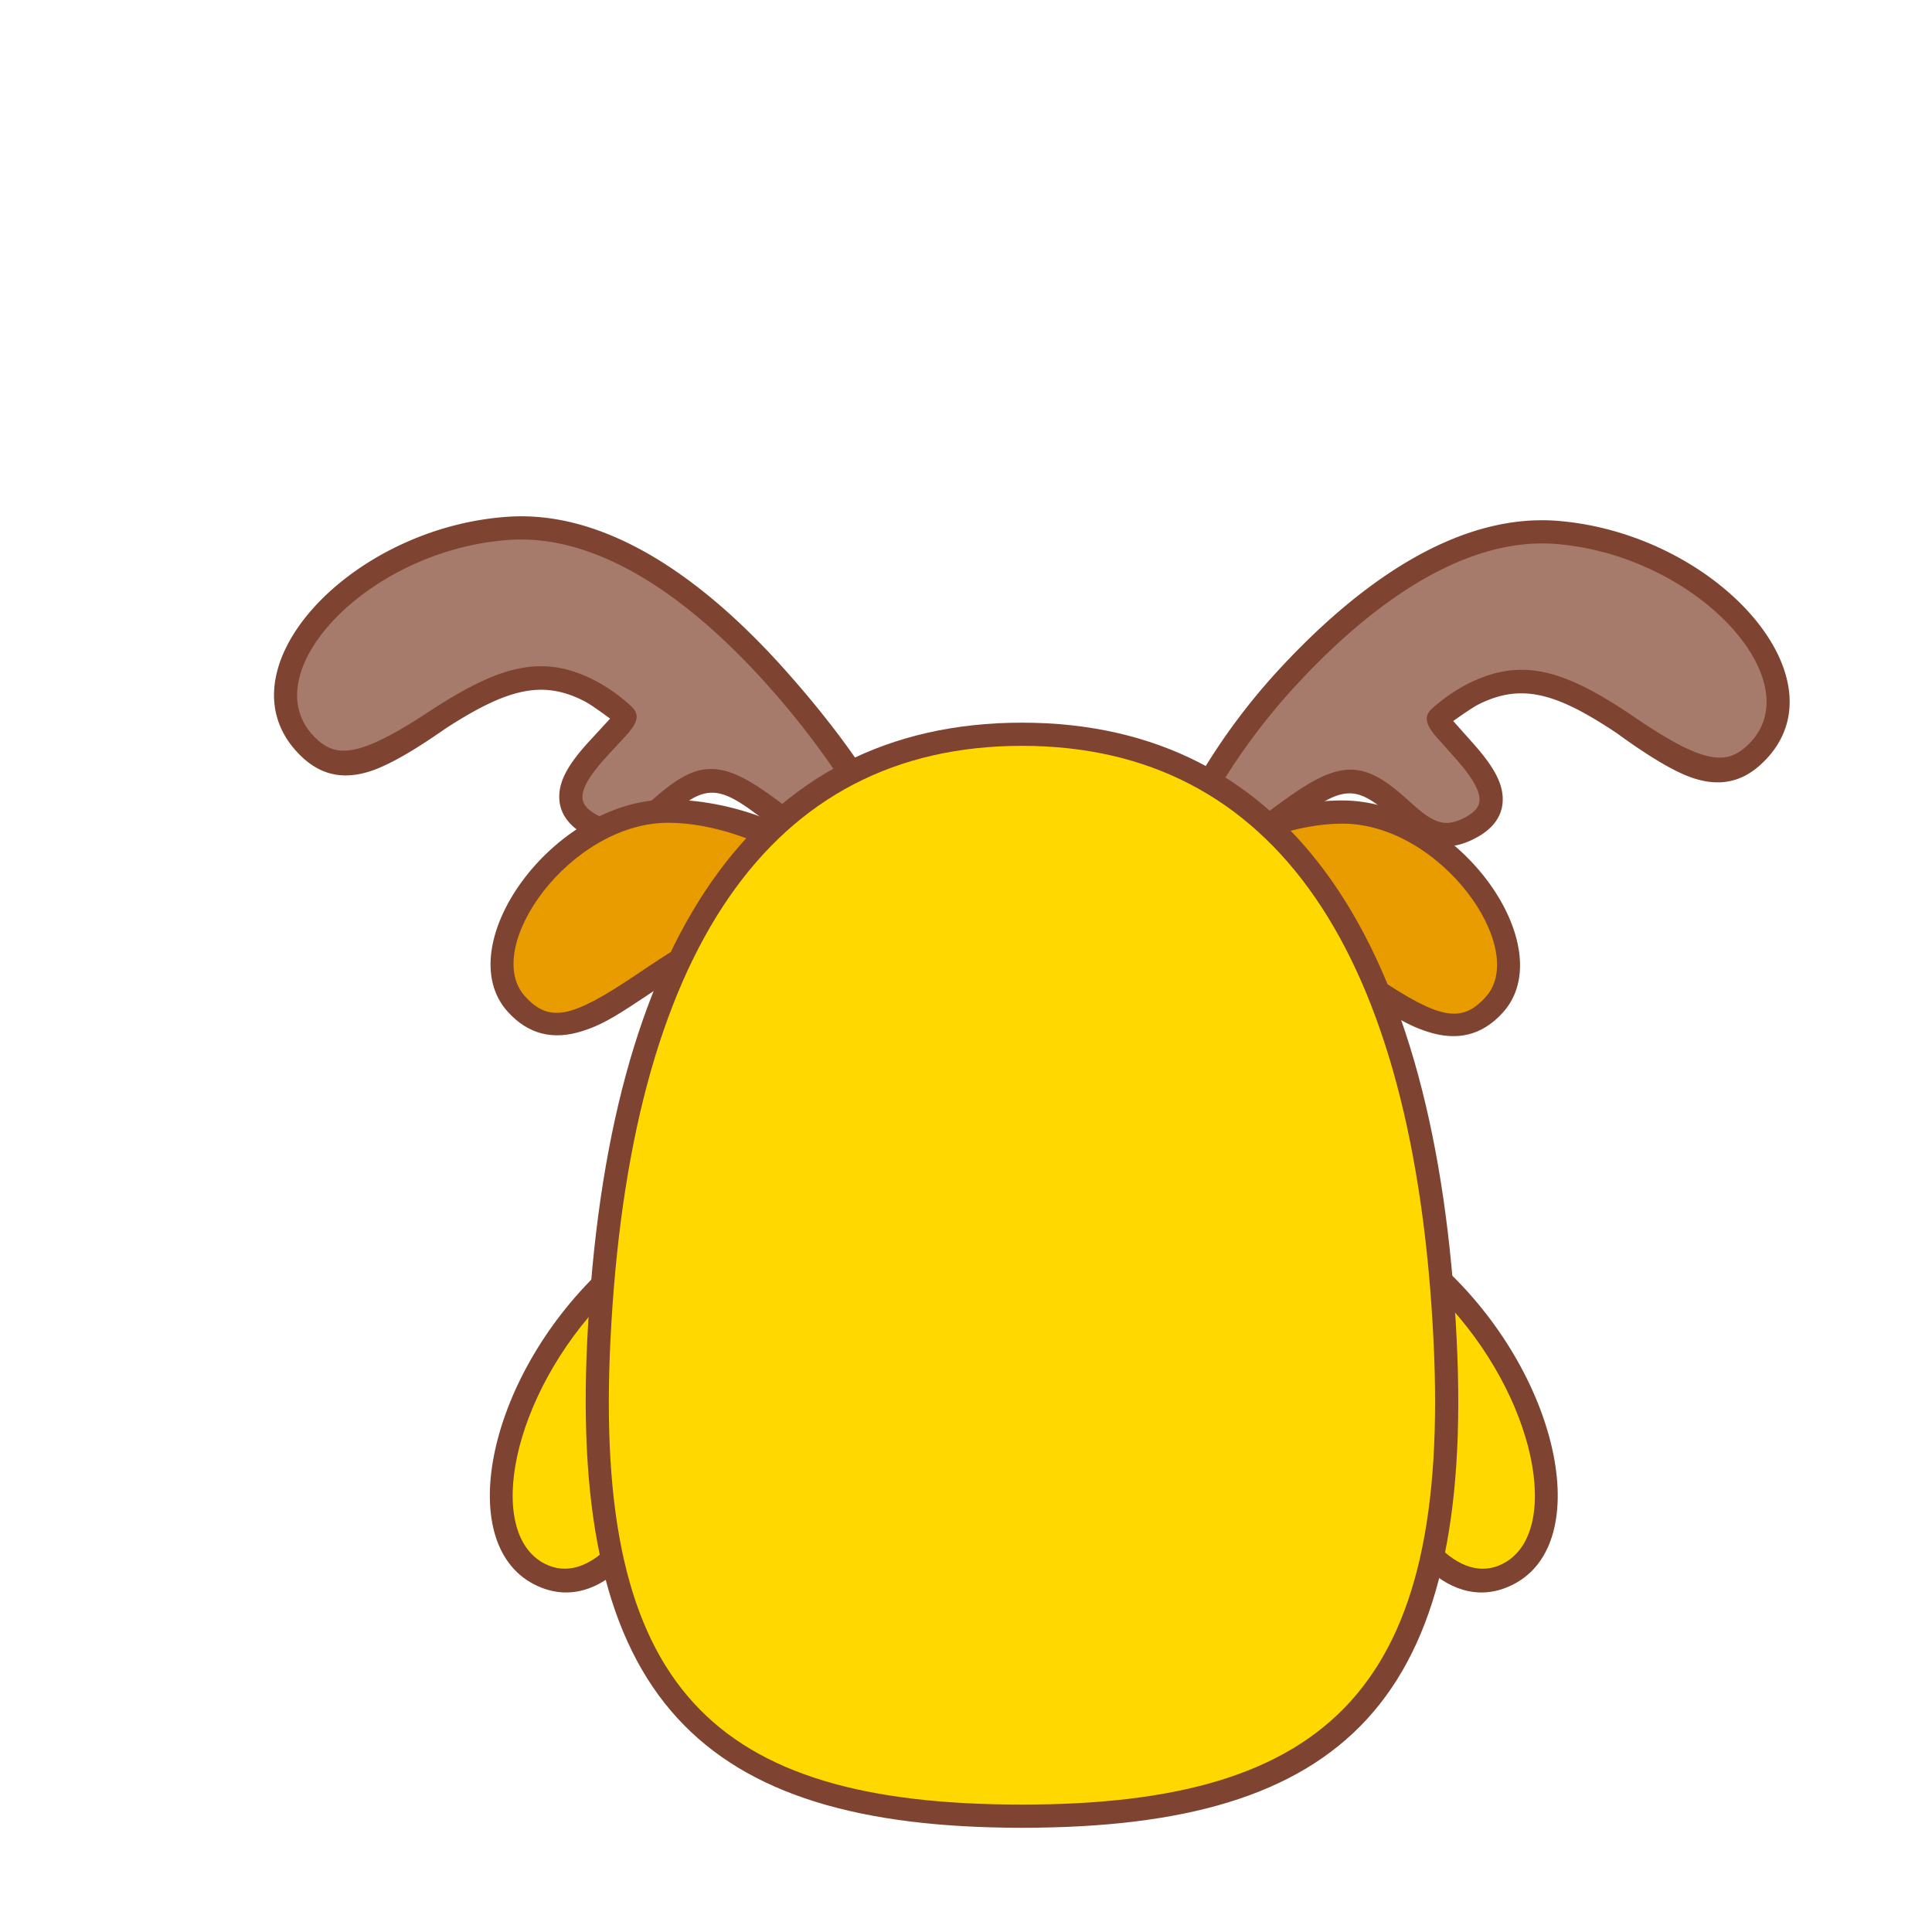 <svg data-id="134-fdb9d81921355cf-back" xmlns="http://www.w3.org/2000/svg" viewBox="0 0 100 100"><g fill="none" fill-rule="evenodd"><path fill="#a67b6c" d="M46.48 44.457c.069-1.328-9.746-17.819-20.052-17.136-7.872.522-14.374 7.596-10.29 11.415 4.082 3.818 9.317-8.02 16.2-1.77.62.563-4.995 3.92-1.622 5.733 3.373 1.814 4.068-4.282 8.196-1.55 2.836 1.876 4.932 4.07 6.376 4.957 1.729 1.063 1.18-1.42 1.192-1.649zM60.244 44.454c-.046-1.329 10.047-17.65 20.337-16.79 7.86.656 14.238 7.84 10.091 11.588s-9.176-8.177-16.164-2.046c-.63.552 4.926 4.004 1.523 5.76-3.403 1.755-3.993-4.352-8.166-1.691-2.866 1.828-5 3.985-6.458 4.848-1.746 1.033-1.155-1.44-1.163-1.67z"/><path fill="#e99c00" d="M68.623 49.572c3.148 1.828 6.254 5.097 8.688 2.406C79.745 49.286 75.403 42 69.449 42 65.406 42 61 44.584 61 46.314s4.475 1.43 7.623 3.258zM35.377 49.572c-3.148 1.828-6.254 5.097-8.688 2.406C24.255 49.286 28.597 42 34.551 42 38.594 42 43 44.584 43 46.314s-4.475 1.43-7.623 3.258z"/><g fill="#ffd800"><path d="M32.884 65c-7.35 5.754-8.481 14.658-4.971 16.468 3.51 1.81 6.44-3.595 7.115-8.154.856-2.825-1.496-9.61-2.144-8.314zM73.143 65c7.35 5.754 8.482 14.658 4.971 16.468s-6.44-3.595-7.114-8.154c-.856-2.825 1.495-9.61 2.143-8.314z"/><path d="M52.9 94c14.723 0 22.876-4.762 21.903-24.631C73.829 49.5 66.674 38 52.9 38c-13.774 0-20.929 11.5-21.902 31.369C30.026 89.238 38.179 94 52.901 94z"/></g><g fill="#7f4331" fill-rule="nonzero"><path d="M80.668 26.963c8.324.695 15.103 8.42 10.444 12.631-1.063.96-2.26 1.123-3.62.63-.906-.33-2.172-1.086-3.8-2.27-3.118-2.084-4.932-2.604-7.145-1.504-.236.118-.678.408-1.328.87l1.116 1.254c1.017 1.165 1.526 2.065 1.436 3.005-.072.752-.558 1.368-1.427 1.817-1.506.777-2.567.423-3.975-.826l-.477-.428c-1.426-1.253-2.165-1.421-3.667-.464-.448.286-1.142.797-1.915 1.384l-1.03-.758c.807-.623 1.605-1.21 2.3-1.638 2.237-1.379 3.393-.973 5.284.735l.468.416c.975.83 1.551.981 2.461.512.531-.274.753-.555.783-.865.047-.493-.34-1.178-1.145-2.1a375.06 375.06 0 0 0-1.17-1.316c-.455-.576-.591-.975-.112-1.396a8.746 8.746 0 0 1 1.863-1.277c2.8-1.392 5.02-.689 8.653 1.788 3.456 2.355 4.629 2.4 5.642 1.54 3.702-3.142-2.261-9.92-9.739-10.544-4.312-.36-9.026 2.458-13.552 7.383a32.795 32.795 0 0 0-3.884 5.18l-.95-.698a32.629 32.629 0 0 1 3.95-5.295c4.753-5.171 9.761-8.165 14.536-7.766zM26.307 26.746c-8.335.552-15.245 8.161-10.659 12.451 1.046.979 2.241 1.162 3.609.691.912-.313 2.191-1.048 3.838-2.203 3.154-2.03 4.977-2.52 7.17-1.382.234.121.672.419 1.314.893l-1.137 1.235c-1.037 1.146-1.562 2.038-1.488 2.979.06.753.535 1.378 1.396 1.842l-.041-.023 1.014-.853a2.542 2.542 0 0 1-.248-.103l-.156-.079c-.527-.283-.743-.568-.768-.878-.039-.494.36-1.172 1.181-2.08.095-.105.492-.537 1.192-1.296.465-.568.608-.966.136-1.394a8.746 8.746 0 0 0-1.841-1.309c-2.777-1.44-5.007-.774-8.683 1.64-3.496 2.295-4.67 2.321-5.668 1.444-3.647-3.206 2.431-9.88 9.919-10.377 4.317-.286 8.983 2.612 13.425 7.614a42.991 42.991 0 0 1 3.707 4.801l1.117-.591c-1-1.494-2.307-3.184-3.927-5.008-4.663-5.252-9.62-8.331-14.402-8.014zm6.799 15.2 1.491.323.226-.195c1.389-1.18 2.129-1.37 3.5-.514l.174.113c.42.278 1.057.761 1.77 1.321l.927-.836c-.722-.57-1.424-1.096-2.034-1.486-2.214-1.417-3.376-1.032-5.296.644l-.475.408c-.098.08-.192.155-.283.222z"/><path d="M34.587 41.387c-6.008 0-11.373 7.59-8.307 10.98 1.076 1.19 2.366 1.475 3.852 1.005.899-.284 1.56-.648 3.056-1.646.936-.623 1.58-1.05 1.931-1.28l.803-1.823c-.285.13-.554.268-.81.417-.47.273-1.264.788-2.38 1.545-3.153 2.095-4.303 2.37-5.562.978-2.256-2.495 2.326-8.976 7.417-8.976 1.486 0 3.104.404 4.482.978l.967-1.023c-1.642-.719-3.623-1.155-5.449-1.155zM69.48 41.431c6.008 0 11.373 7.59 8.307 10.98-1.076 1.19-2.366 1.475-3.852 1.005-.64-.202-1.159-.444-1.944-.927-.35-.764-.66-1.446-.935-2.049l.279.19c3.153 2.094 4.303 2.369 5.562.977 2.256-2.495-2.326-8.976-7.417-8.976-1.192 0-2.468.26-3.637.659l-1.002-1.024c1.46-.527 3.105-.835 4.639-.835z"/><path d="M52.898 37.405c13.842 0 21.489 11.281 22.5 31.94.916 18.688-5.803 25.26-22.5 25.26s-23.408-6.758-22.501-25.26c1.012-20.659 8.658-31.94 22.5-31.94zm0 1.2c-13.065 0-20.318 10.7-21.303 30.798-.88 17.984 5.272 24.002 21.303 24.002 16.03 0 22.174-6.198 21.302-24.002-.984-20.097-8.237-30.798-21.302-30.798z"/><path d="m31.416 65.455-.07 1.738c-4.91 5.083-6.242 12.151-3.158 13.742 1.145.59 2.355.146 3.413-.977l.441 1.286c-1.306 1.171-2.837 1.565-4.404.757-4.225-2.179-2.372-10.954 3.778-16.546zm43.186.033c6.121 5.594 7.96 14.338 3.742 16.513-1.604.828-3.17.395-4.497-.842l.242-1.533c1.124 1.363 2.453 1.954 3.705 1.309 3.08-1.589 1.756-8.64-3.14-13.722z"/></g></g></svg>